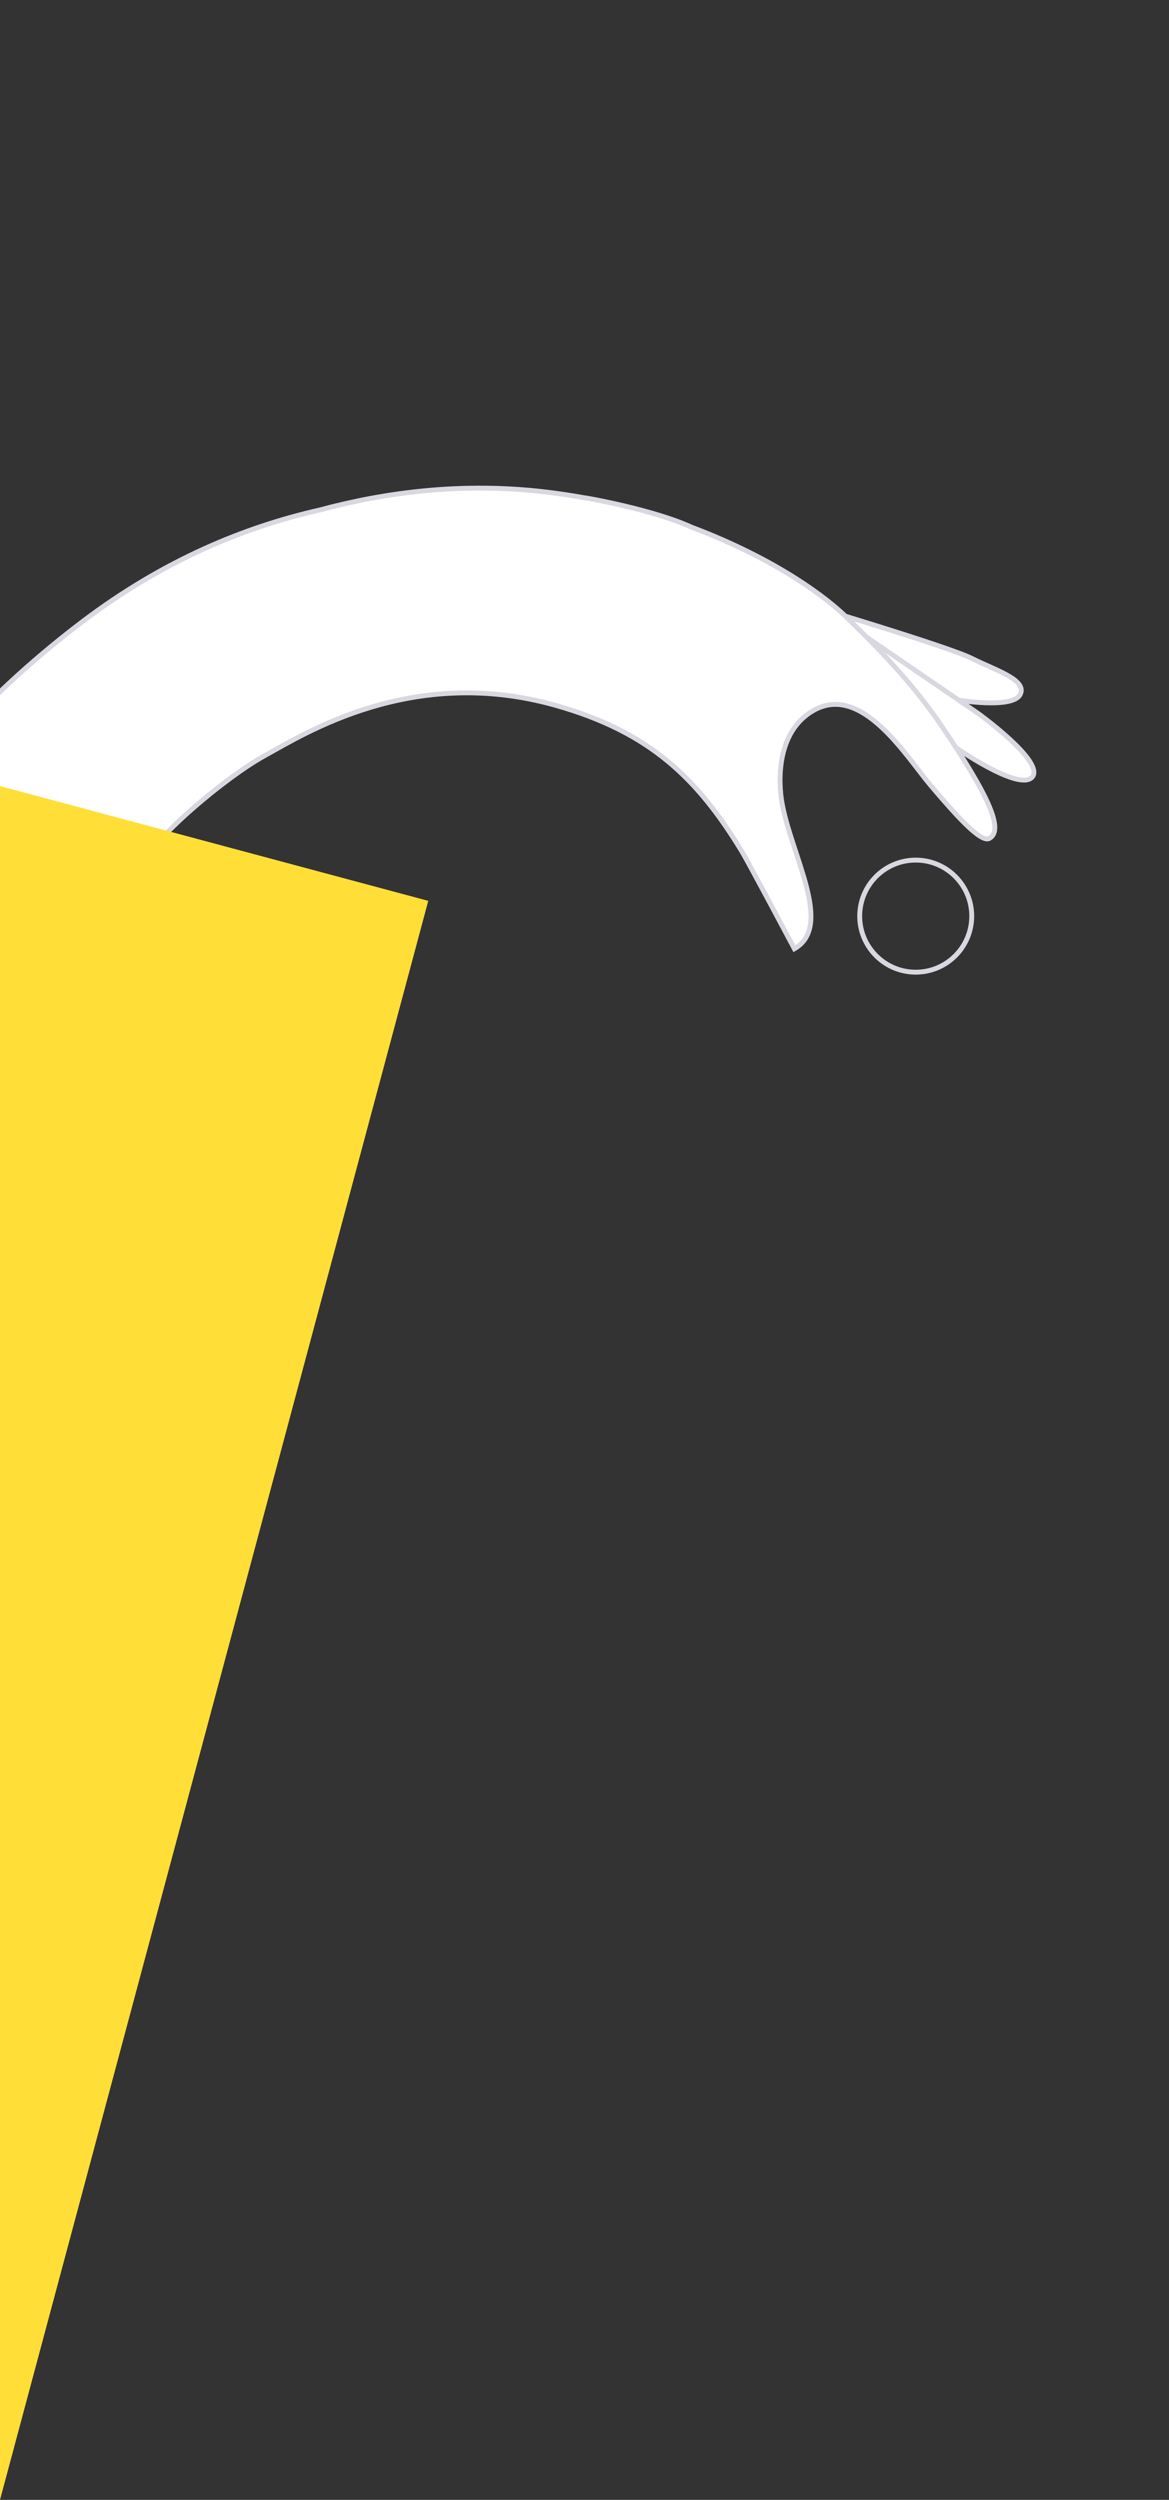 <svg width="240" height="513" viewBox="0 0 240 513" fill="none" xmlns="http://www.w3.org/2000/svg">
  <rect x="0" y="0" width="240" height="513" fill="#333333" stroke="none"/>
  <g clip-path="url(#clip0_4839_6008)">
    <path d="M199.5 188C199.5 194.351 194.351 199.5 188 199.5C181.648 199.5 176.5 194.351 176.5 188C176.5 181.649 181.648 176.5 188 176.5C194.351 176.5 199.5 181.649 199.5 188Z" stroke="#D9D7E0"/>
    <path d="M163.531 123.406C163.531 123.406 194.994 132.752 199.618 135.162C204.33 137.523 211.037 139.54 209.425 142.549C207.814 145.557 196.543 143.635 196.543 143.635" fill="white"/>
    <path d="M163.531 123.406C163.531 123.406 194.994 132.752 199.618 135.162C204.33 137.523 211.037 139.54 209.425 142.549C207.814 145.557 196.543 143.635 196.543 143.635" stroke="#D9D7E0" stroke-miterlimit="10"/>
    <path d="M173.959 128.046L200.784 146.383C200.784 146.383 214.597 156.306 211.919 159.468C209.192 162.544 195.766 153.09 195.766 153.09" fill="white"/>
    <path d="M173.959 128.046L200.784 146.383C200.784 146.383 214.597 156.306 211.919 159.468C209.192 162.544 195.766 153.09 195.766 153.09" stroke="#D9D7E0" stroke-miterlimit="10"/>
    <path d="M-34.989 195.211C-34.989 195.211 -27.697 161.441 16.781 127.679C33.716 114.823 50.487 108.08 65.704 104.642C78.811 101.114 94.687 98.88 112.219 100.983C114.901 101.305 117.482 101.703 119.982 102.154C120.531 102.165 134.407 104.693 141.899 108.155C159.771 114.885 170.124 123.016 173.843 126.719C177.562 130.421 186.19 138.519 193.08 148.637C203.36 163.736 206.059 170.357 203.132 172.048C201.389 173.054 196.164 167.179 191.101 161.211C186.039 155.242 176.911 140.074 166.948 145.826C159.154 150.326 159.873 160.908 160.529 164.659C162.439 175.565 171.235 190.001 163.094 194.701C163.094 194.701 153.625 176.898 152.38 174.843C143.195 159.684 133.385 150.193 114.039 144.735C84.638 136.44 62.466 150.608 54.399 155.035C46.331 159.462 31.23 172.106 28.431 178.457" fill="white"/>
    <path d="M-34.989 195.211C-34.989 195.211 -27.697 161.441 16.781 127.679C33.716 114.823 50.487 108.08 65.704 104.642C78.811 101.114 94.687 98.88 112.219 100.983C114.901 101.305 117.482 101.703 119.982 102.154C120.531 102.165 134.407 104.693 141.899 108.155C159.771 114.885 170.124 123.016 173.843 126.719C177.562 130.421 186.19 138.519 193.08 148.637C203.36 163.736 206.059 170.357 203.132 172.048C201.389 173.054 196.164 167.179 191.101 161.211C186.039 155.242 176.911 140.074 166.948 145.826C159.154 150.326 159.873 160.908 160.529 164.659C162.439 175.565 171.235 190.001 163.094 194.701C163.094 194.701 153.625 176.898 152.38 174.843C143.195 159.684 133.385 150.193 114.039 144.735C84.638 136.44 62.466 150.608 54.399 155.035C46.331 159.462 31.23 172.106 28.431 178.457" stroke="#D9D7E0" stroke-miterlimit="10"/>
    <rect x="-240.212" y="96.941" width="339.711" height="339.711" transform="rotate(15 -240.212 96.941)" fill="#FFDF37"/>
  </g>
  <defs>
    <clipPath id="clip0_4839_6008">
     <rect width="240" height="513" fill="white"/>
    </clipPath>
  </defs>
</svg>
